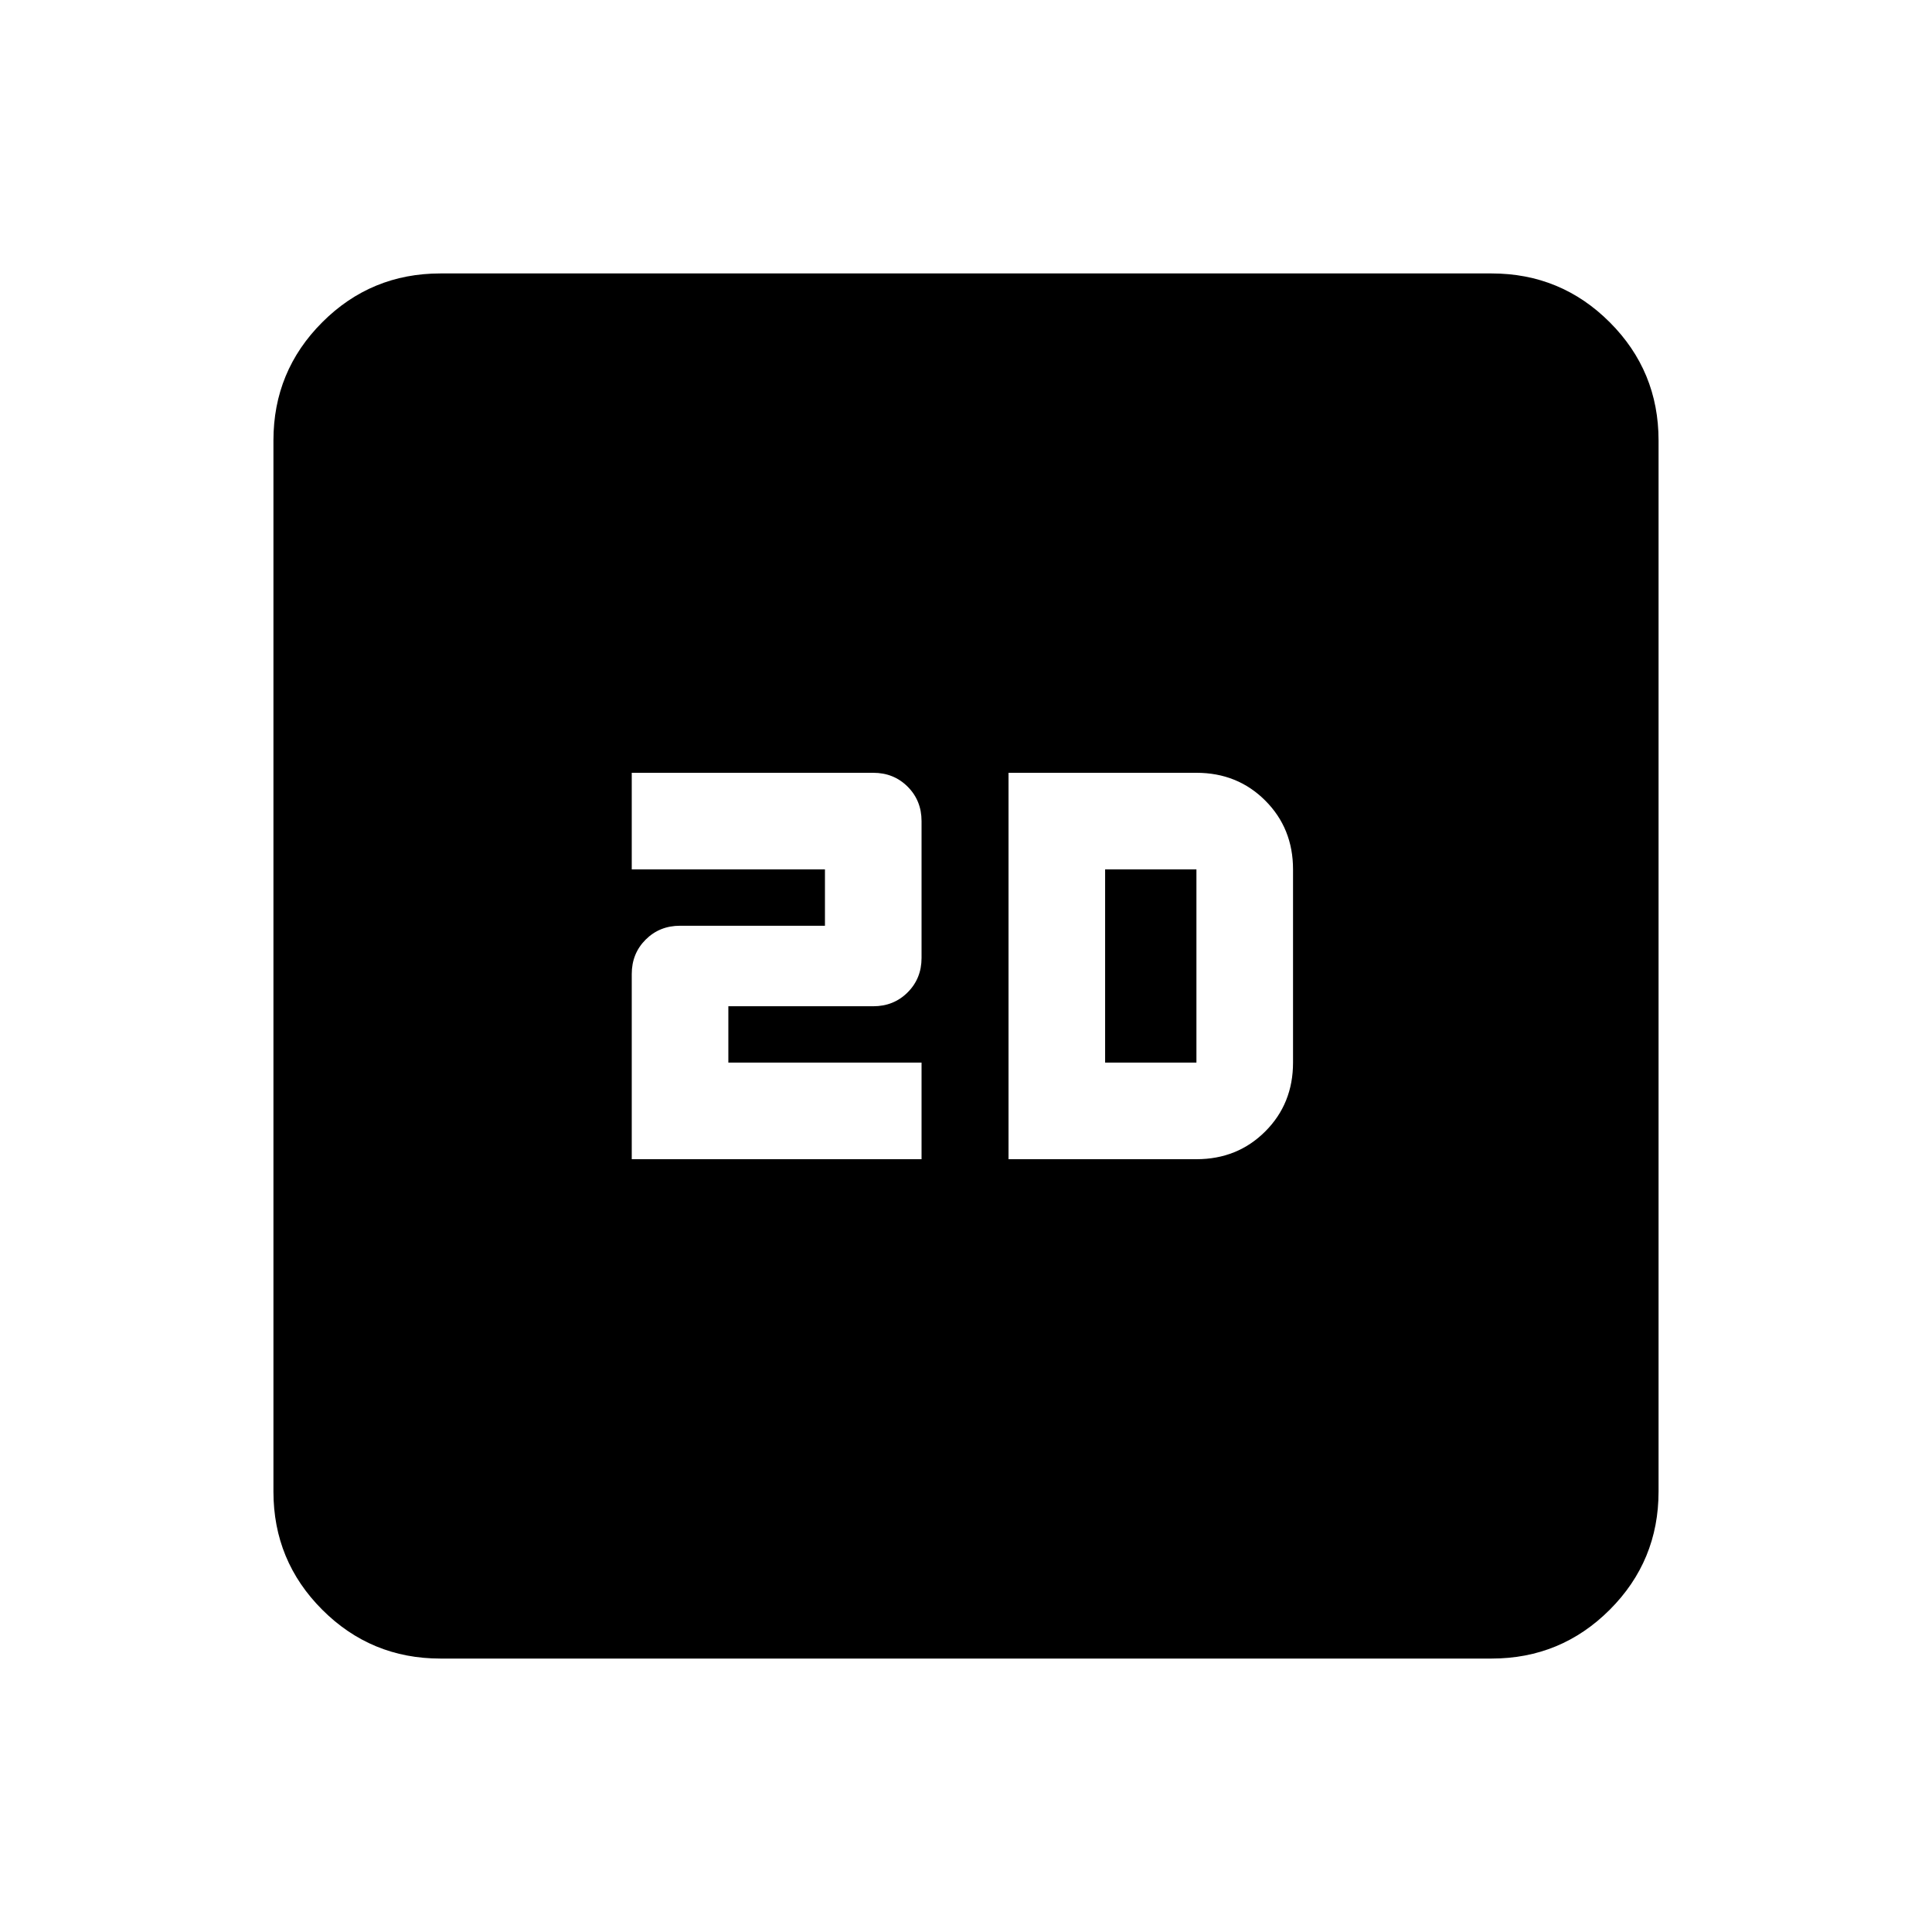 <svg xmlns="http://www.w3.org/2000/svg" viewBox="0 -960 960 960"><path d="M313.913-384h144v-48h-96v-28h72q10.2 0 17.1-6.9 6.9-6.9 6.9-17.1v-68q0-10.2-6.9-17.1-6.9-6.9-17.1-6.9h-120v48h96v28h-72q-10.2 0-17.1 6.9-6.9 6.9-6.9 17.1v92Zm187.217 0h93.37q20.4 0 34.2-13.8 13.8-13.8 13.8-34.2v-96q0-20.4-13.8-34.2-13.8-13.8-34.2-13.8h-93.37v192Zm48-48v-96h45.37v96h-45.37ZM218.87-135.869q-34.483 0-58.742-24.259t-24.259-58.742v-522.26q0-34.483 24.259-58.742t58.742-24.259h522.26q34.483 0 58.742 24.259t24.259 58.742v522.26q0 34.483-24.259 58.742t-58.742 24.259H218.87Z"/></svg>
